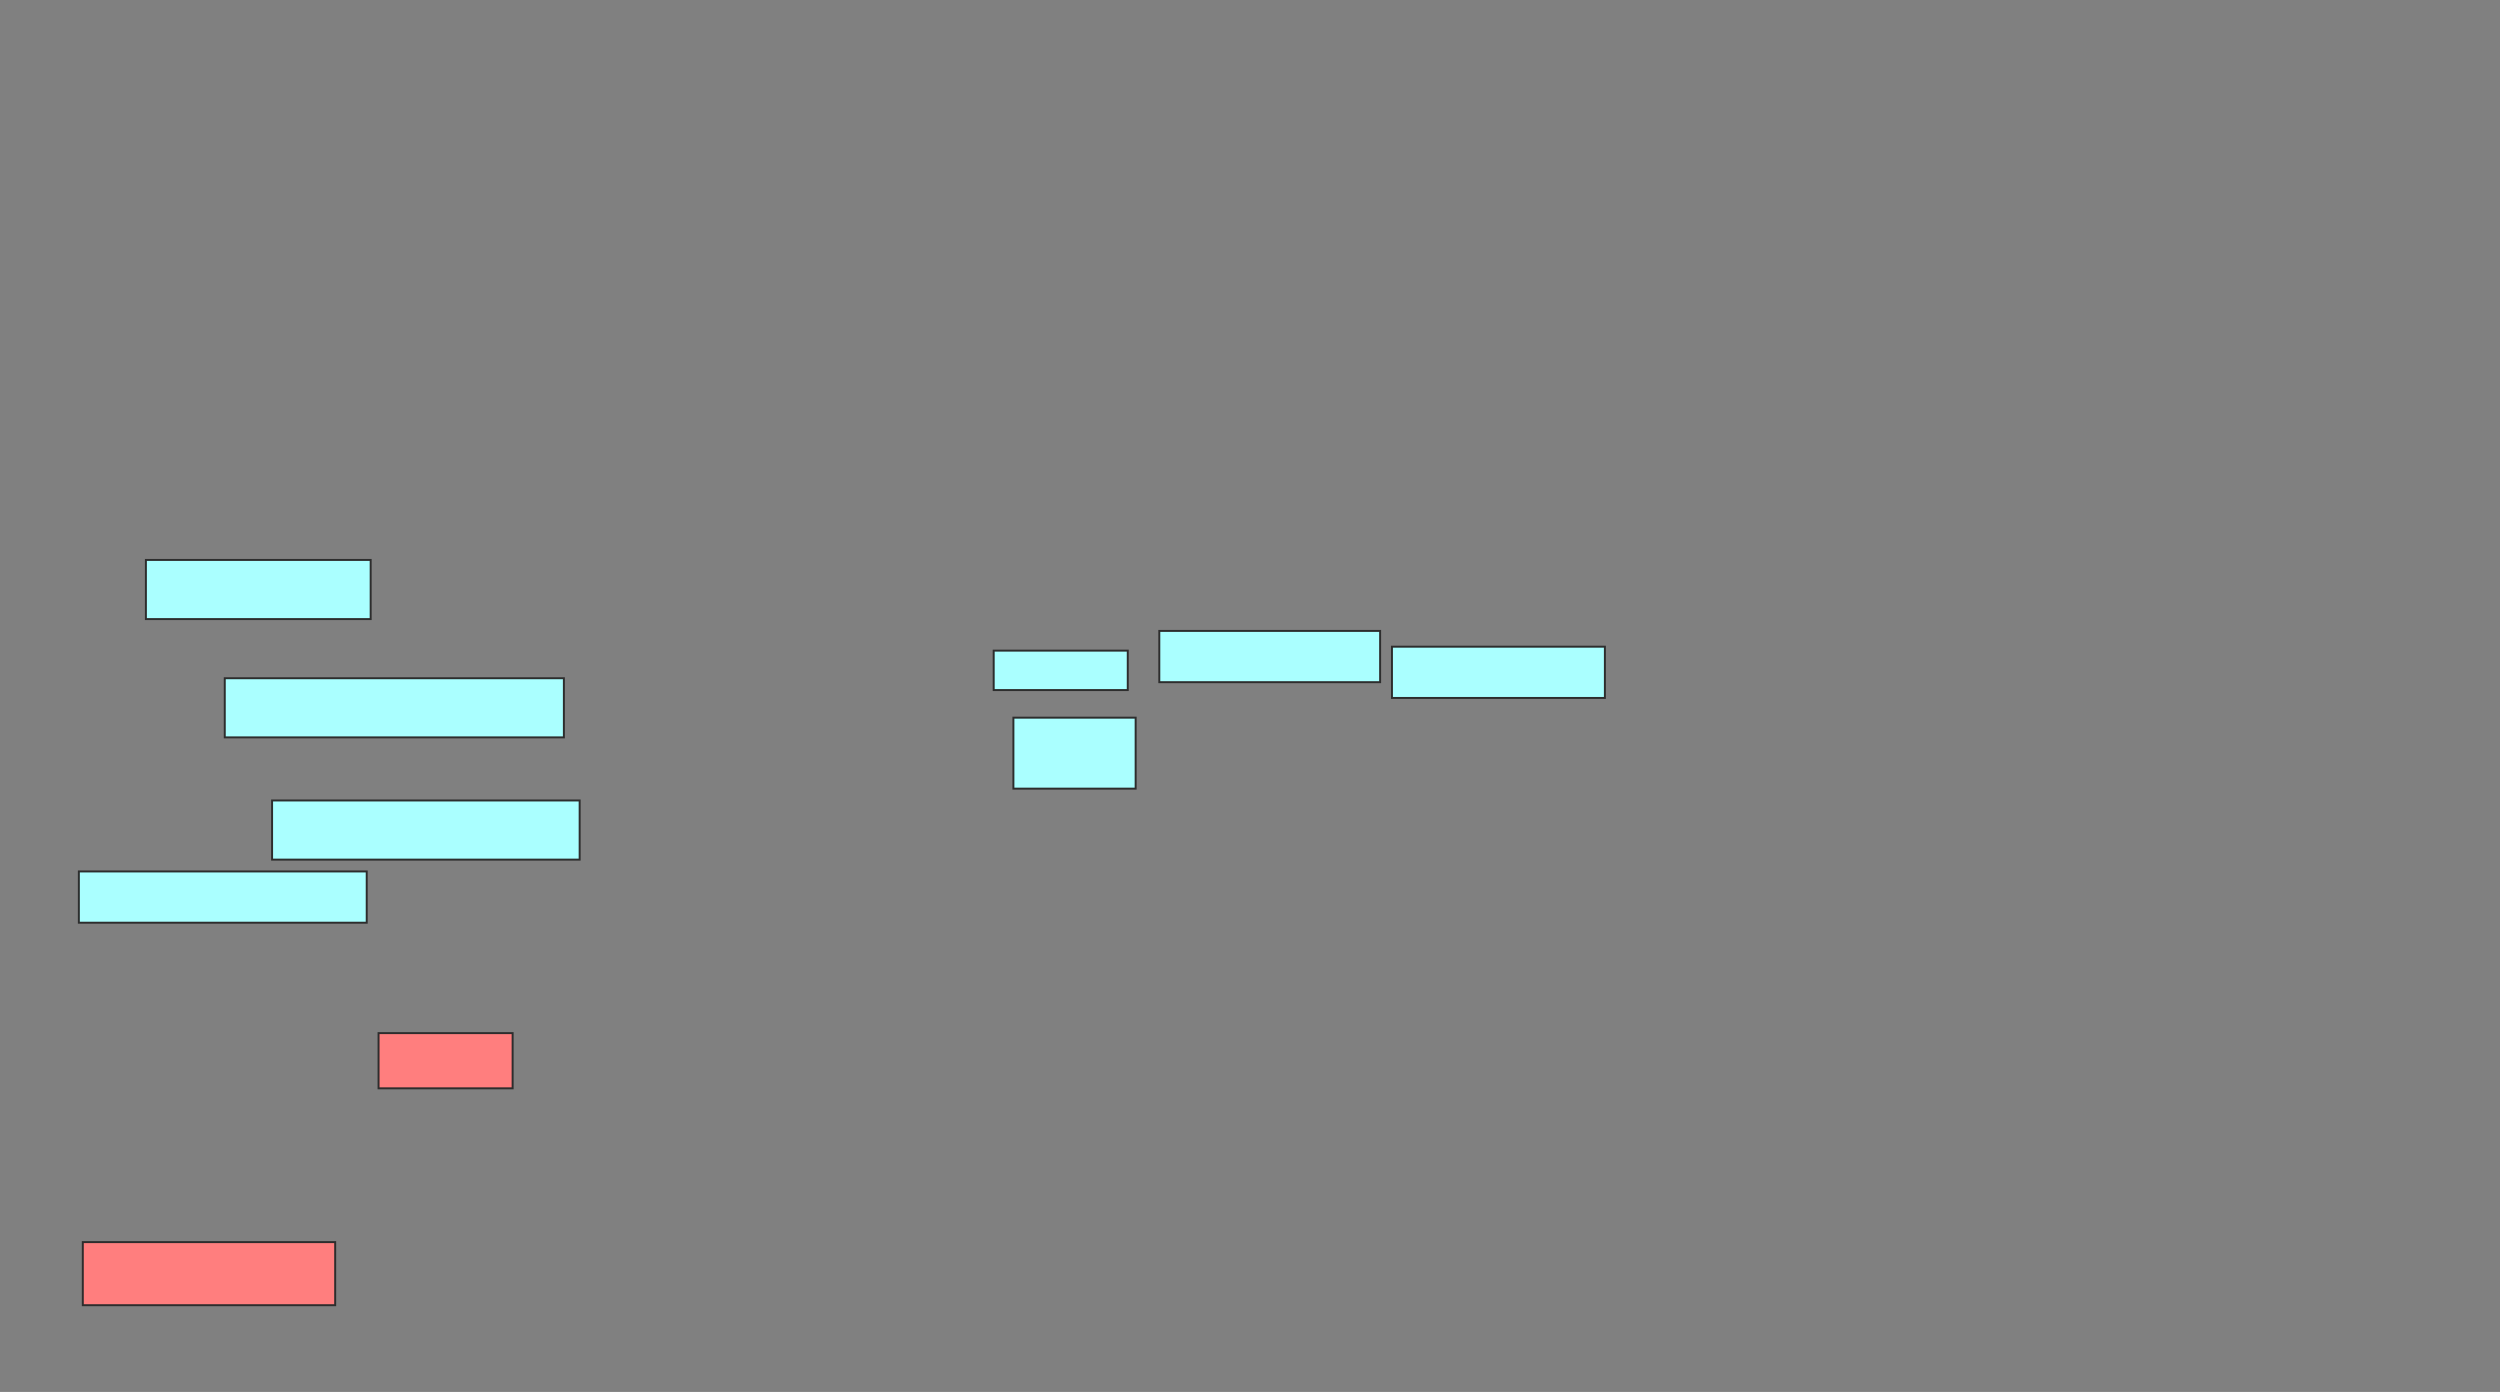 <svg xmlns="http://www.w3.org/2000/svg" width="1268" height="706">
 <rect width="100%" height="100%" fill="#808080" stroke="none"/>
 <!-- Created with Image Occlusion Enhanced -->
 <g>
  <title>Labels</title>
 </g>
 <g>
  <title>Masks</title>
  <g id="c9a61acec57d48b3b0908f42c2e19b11-ao-1">
   <rect height="30" width="114" y="284" x="74" stroke="#2D2D2D" fill="#aaffff"/>
   <rect height="20" width="68" y="330" x="504" stroke="#2D2D2D" fill="#aaffff"/>
  </g>
  <g id="c9a61acec57d48b3b0908f42c2e19b11-ao-2">
   <rect height="30" width="172" y="344" x="114" stroke="#2D2D2D" fill="#aaffff"/>
   <rect height="36" width="62" y="364" x="514" stroke="#2D2D2D" fill="#aaffff"/>
  </g>
  <g id="c9a61acec57d48b3b0908f42c2e19b11-ao-3">
   <rect height="30" width="156" y="406" x="138" stroke="#2D2D2D" fill="#aaffff"/>
   <rect height="26" width="112" y="320" x="588" stroke="#2D2D2D" fill="#aaffff"/>
  </g>
  <g id="c9a61acec57d48b3b0908f42c2e19b11-ao-4">
   <rect height="26" width="146" y="442" x="40" stroke="#2D2D2D" fill="#aaffff"/>
   <rect height="26" width="108" y="328" x="706" stroke="#2D2D2D" fill="#aaffff"/>
  </g>
  <g id="c9a61acec57d48b3b0908f42c2e19b11-ao-5" class="qshape">
   <rect height="28" width="68" y="524" x="192" stroke="#2D2D2D" fill="#FF7E7E" class="qshape"/>
   <rect height="32" width="128" y="630" x="42" stroke="#2D2D2D" fill="#FF7E7E" class="qshape"/>
  </g>
 </g>
</svg>